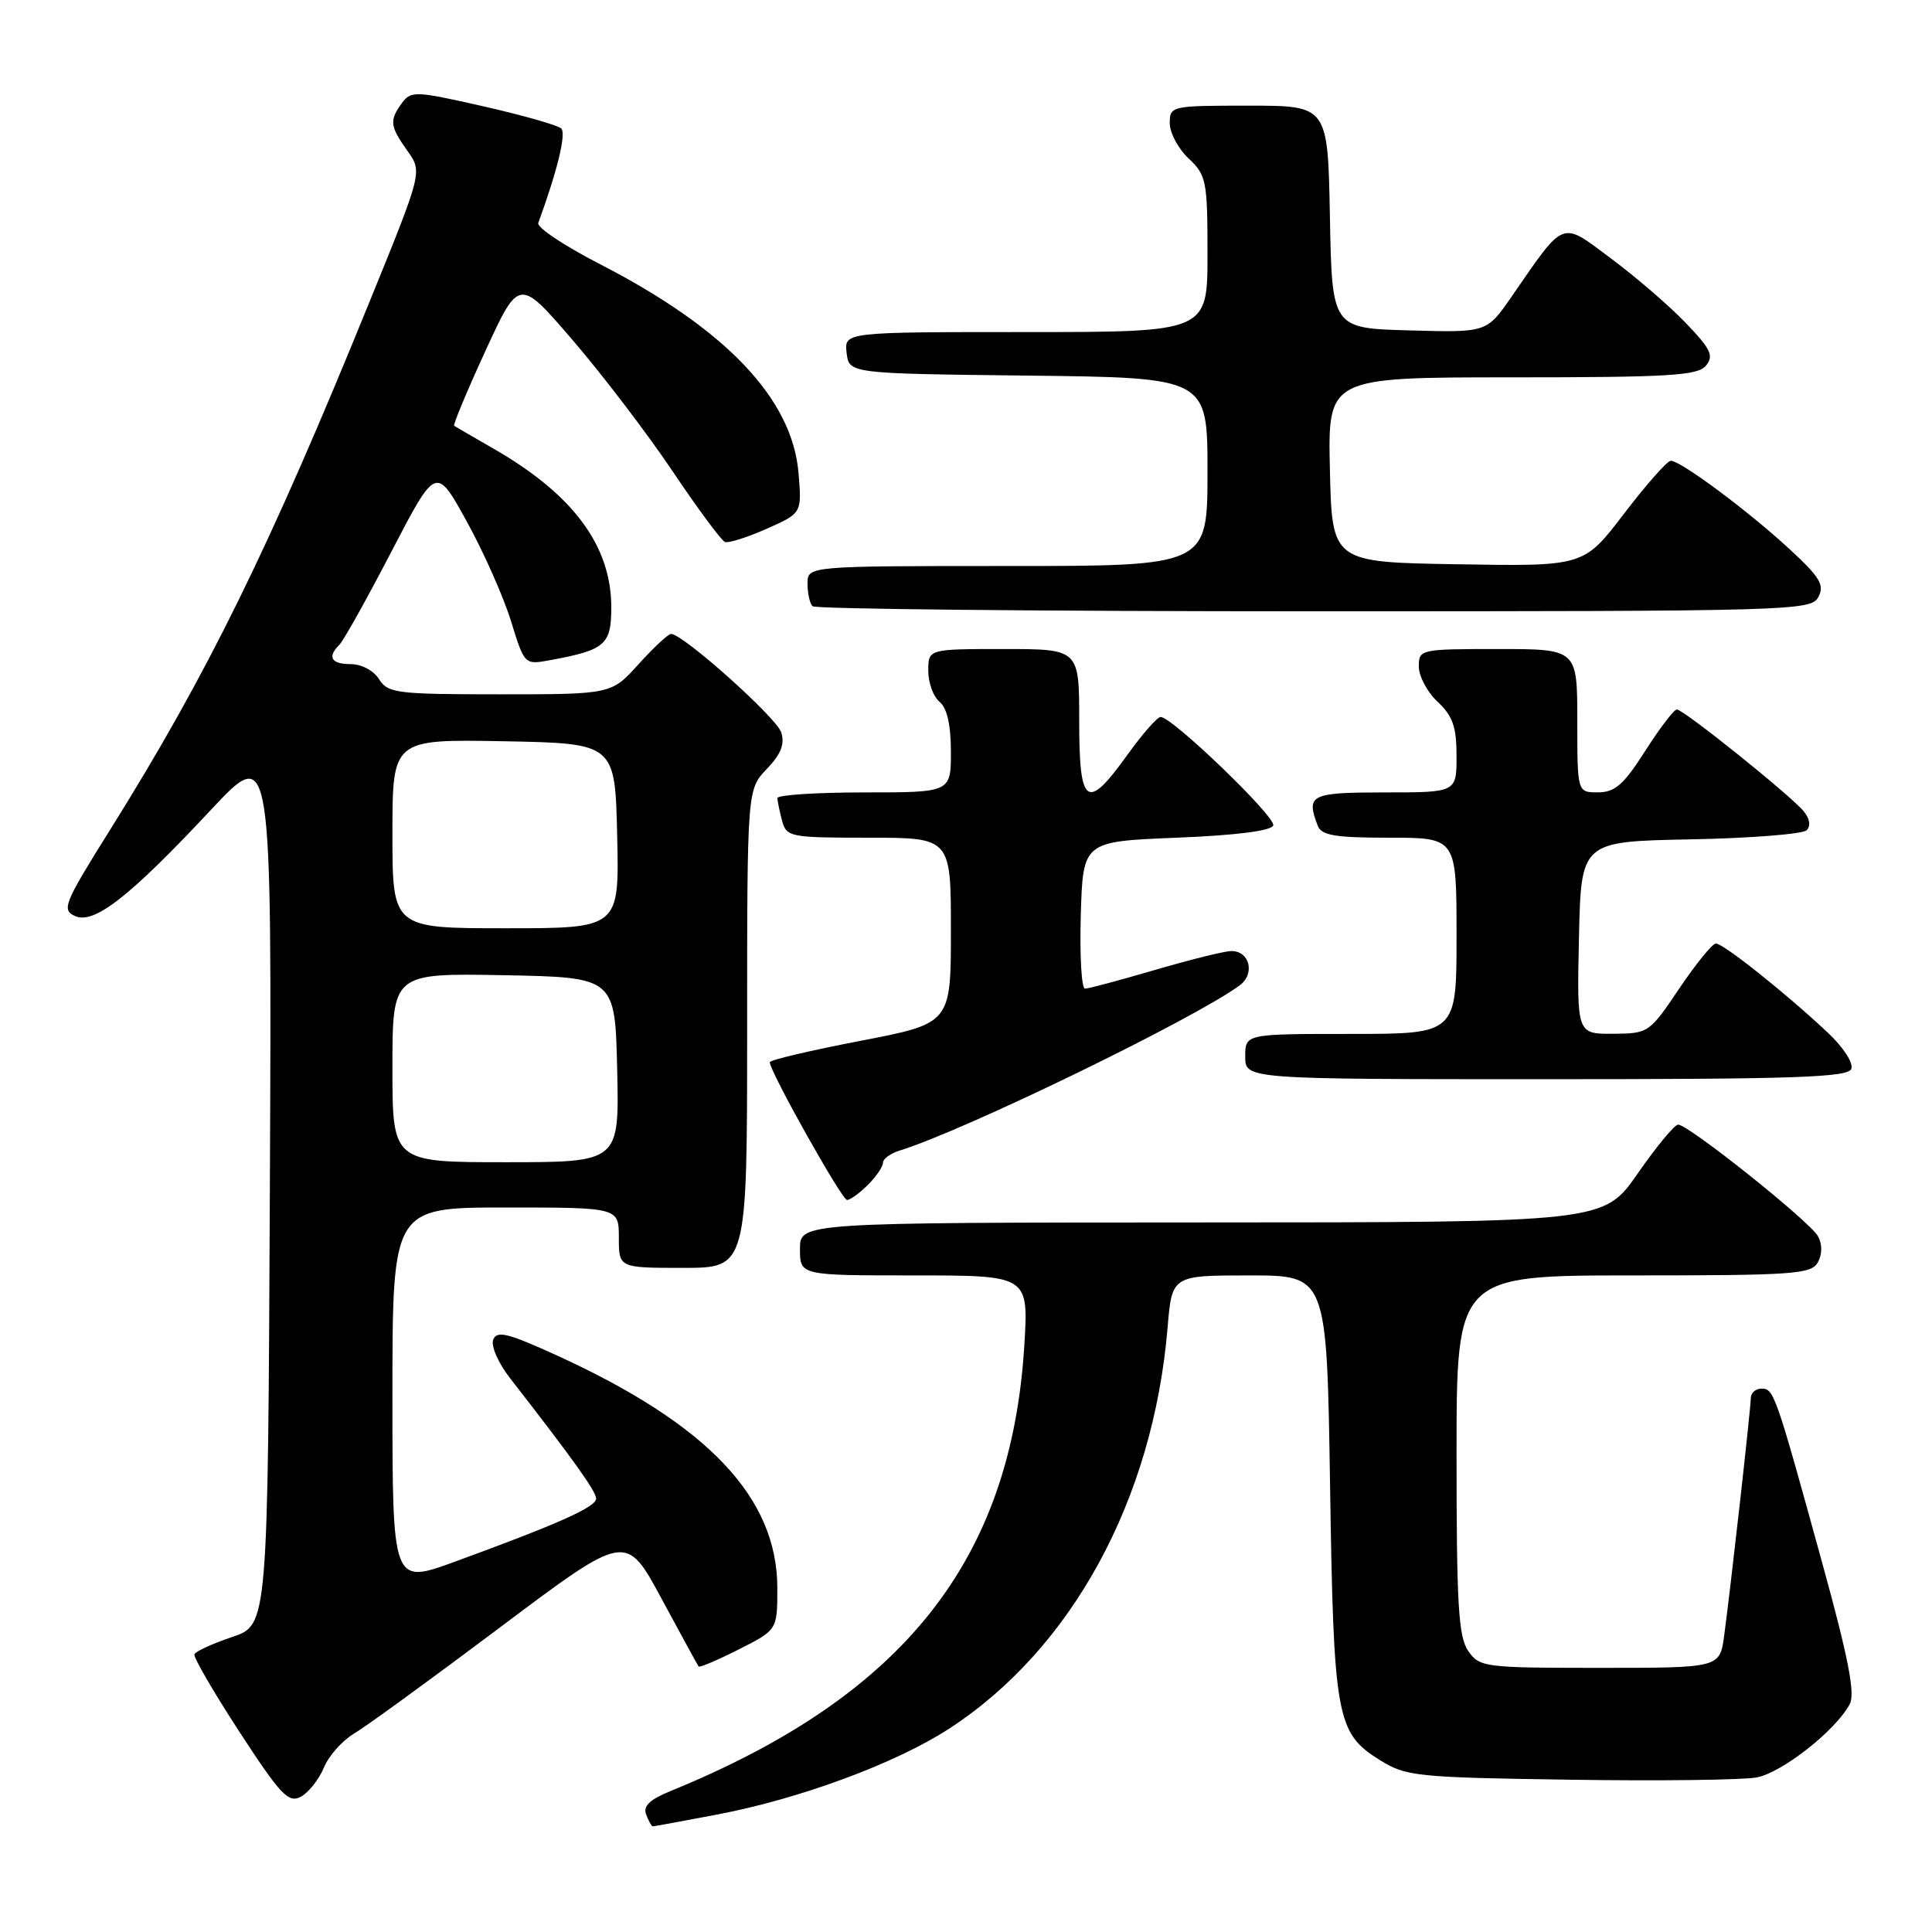 <?xml version="1.0" encoding="UTF-8" standalone="no"?>
<!DOCTYPE svg PUBLIC "-//W3C//DTD SVG 1.1//EN" "http://www.w3.org/Graphics/SVG/1.1/DTD/svg11.dtd" >
<svg xmlns="http://www.w3.org/2000/svg" xmlns:xlink="http://www.w3.org/1999/xlink" version="1.1" viewBox="0 0 256 256">
 <g >
 <path fill="currentColor"
d=" M 95.00 240.44 C 105.97 238.36 118.65 233.67 125.73 229.08 C 142.00 218.53 152.80 198.74 154.71 175.93 C 155.29 169.00 155.29 169.00 165.55 169.00 C 175.81 169.00 175.81 169.00 176.24 196.75 C 176.71 227.64 177.07 229.63 182.84 233.22 C 186.30 235.38 187.67 235.52 207.95 235.82 C 219.75 236.00 230.92 235.86 232.76 235.52 C 236.13 234.89 243.24 229.30 245.10 225.81 C 245.84 224.42 244.93 219.71 241.49 207.23 C 235.27 184.62 235.05 184.00 233.42 184.00 C 232.64 184.00 232.00 184.56 231.99 185.25 C 231.98 186.70 229.31 210.46 228.46 216.75 C 227.88 221.00 227.88 221.00 212.00 221.00 C 196.72 221.00 196.05 220.92 194.56 218.78 C 193.25 216.92 193.00 212.68 193.00 192.78 C 193.00 169.00 193.00 169.00 216.45 169.00 C 237.61 169.00 239.99 168.83 240.87 167.28 C 241.46 166.21 241.48 164.89 240.90 163.82 C 239.88 161.90 223.71 148.99 222.36 149.02 C 221.89 149.02 219.47 151.94 217.00 155.50 C 212.50 161.97 212.50 161.97 159.25 161.98 C 106.00 162.00 106.00 162.00 106.00 165.50 C 106.00 169.00 106.00 169.00 121.15 169.00 C 136.29 169.00 136.29 169.00 135.73 178.25 C 133.97 206.81 119.73 224.74 88.76 237.36 C 86.08 238.46 85.19 239.33 85.62 240.44 C 85.95 241.30 86.34 242.00 86.50 242.00 C 86.65 242.00 90.48 241.30 95.00 240.44 Z  M 42.91 234.23 C 43.55 232.66 45.36 230.63 46.93 229.70 C 48.49 228.78 57.24 222.41 66.36 215.56 C 82.95 203.10 82.95 203.10 87.64 211.80 C 90.22 216.58 92.44 220.64 92.57 220.82 C 92.69 220.99 95.10 219.97 97.90 218.55 C 103.00 215.97 103.00 215.97 103.00 210.44 C 103.00 198.42 93.79 188.72 73.72 179.57 C 67.27 176.63 65.83 176.28 65.35 177.52 C 65.03 178.36 66.04 180.65 67.64 182.69 C 75.93 193.34 78.98 197.60 78.99 198.57 C 79.00 199.68 74.02 201.91 60.25 206.94 C 52.00 209.95 52.00 209.95 52.00 184.97 C 52.00 160.00 52.00 160.00 67.00 160.00 C 82.00 160.00 82.00 160.00 82.00 164.00 C 82.00 168.00 82.00 168.00 90.50 168.00 C 99.00 168.00 99.00 168.00 99.00 136.30 C 99.00 104.61 99.00 104.61 101.60 101.90 C 103.48 99.94 104.01 98.60 103.52 97.05 C 102.89 95.08 90.50 84.00 88.92 84.00 C 88.54 84.00 86.61 85.80 84.62 88.00 C 81.01 92.00 81.01 92.00 66.24 92.00 C 52.56 92.00 51.39 91.85 50.23 90.00 C 49.53 88.87 47.90 88.00 46.49 88.00 C 43.88 88.00 43.33 87.07 44.98 85.42 C 45.53 84.87 48.63 79.32 51.87 73.08 C 57.78 61.72 57.78 61.72 61.84 69.08 C 64.07 73.12 66.71 79.06 67.70 82.27 C 69.50 88.09 69.50 88.10 72.86 87.48 C 80.18 86.14 81.00 85.44 81.00 80.48 C 81.00 72.30 75.92 65.47 65.29 59.39 C 62.66 57.88 60.36 56.54 60.18 56.42 C 60.01 56.30 61.87 51.83 64.32 46.50 C 68.78 36.80 68.78 36.80 75.95 45.15 C 79.89 49.74 85.84 57.55 89.16 62.50 C 92.49 67.45 95.60 71.64 96.06 71.82 C 96.53 71.99 99.01 71.21 101.58 70.07 C 106.25 68.00 106.25 68.00 105.81 62.70 C 104.99 52.83 96.20 43.59 79.42 34.96 C 74.76 32.56 71.11 30.13 71.32 29.55 C 73.86 22.62 75.06 17.67 74.36 17.02 C 73.89 16.59 69.23 15.26 64.01 14.08 C 55.06 12.05 54.46 12.02 53.26 13.65 C 51.57 15.97 51.66 16.71 53.98 19.98 C 55.97 22.77 55.97 22.77 49.11 39.63 C 35.72 72.58 27.50 89.31 14.56 110.00 C 8.47 119.73 8.14 120.56 9.94 121.38 C 12.46 122.52 17.15 118.86 27.96 107.30 C 36.02 98.69 36.02 98.69 35.76 157.01 C 35.50 215.33 35.50 215.33 30.76 216.91 C 28.15 217.79 25.90 218.82 25.76 219.21 C 25.62 219.60 28.31 224.23 31.74 229.50 C 37.19 237.86 38.22 238.95 39.86 238.08 C 40.88 237.53 42.26 235.79 42.91 234.23 Z  M 115.00 157.00 C 116.10 155.90 117.00 154.58 117.00 154.07 C 117.00 153.55 118.01 152.82 119.25 152.44 C 127.81 149.80 158.30 134.98 164.27 130.56 C 166.34 129.03 165.59 125.99 163.14 126.02 C 162.24 126.03 157.70 127.16 153.05 128.52 C 148.40 129.88 144.23 131.00 143.77 131.00 C 143.30 131.00 143.06 126.61 143.21 121.25 C 143.50 111.50 143.50 111.50 155.92 111.00 C 163.85 110.68 168.47 110.09 168.71 109.37 C 169.08 108.25 155.32 95.00 153.79 95.00 C 153.35 95.00 151.38 97.25 149.40 100.00 C 144.00 107.53 143.00 106.83 143.00 95.50 C 143.00 86.00 143.00 86.00 133.00 86.00 C 123.00 86.00 123.00 86.00 123.00 88.88 C 123.00 90.46 123.67 92.32 124.50 93.00 C 125.49 93.82 126.00 96.06 126.00 99.62 C 126.00 105.00 126.00 105.00 114.50 105.00 C 108.17 105.00 103.01 105.34 103.01 105.75 C 103.02 106.16 103.30 107.51 103.63 108.75 C 104.21 110.91 104.68 111.00 115.12 111.00 C 126.00 111.00 126.00 111.00 126.00 123.30 C 126.00 135.61 126.00 135.61 114.00 137.92 C 107.40 139.19 102.00 140.46 102.00 140.75 C 102.00 141.98 111.55 159.00 112.24 159.00 C 112.66 159.00 113.90 158.10 115.00 157.00 Z  M 245.31 141.63 C 245.61 140.86 244.23 138.73 242.17 136.81 C 236.59 131.57 228.33 125.00 227.36 125.02 C 226.89 125.04 224.70 127.73 222.50 131.00 C 218.55 136.87 218.43 136.95 213.72 136.98 C 208.94 137.00 208.94 137.00 209.22 124.25 C 209.50 111.50 209.50 111.50 223.98 111.22 C 231.94 111.07 238.88 110.52 239.39 110.01 C 239.96 109.44 239.81 108.47 238.99 107.49 C 237.23 105.36 223.07 94.00 222.19 94.01 C 221.81 94.01 219.93 96.48 218.00 99.50 C 215.15 103.97 213.99 104.99 211.75 104.99 C 209.00 105.00 209.00 105.00 209.00 95.50 C 209.00 86.00 209.00 86.00 198.50 86.00 C 188.18 86.00 188.00 86.04 188.00 88.33 C 188.00 89.60 189.12 91.71 190.50 93.00 C 192.50 94.88 193.00 96.32 193.00 100.17 C 193.00 105.00 193.00 105.00 183.50 105.00 C 173.63 105.00 173.03 105.30 174.61 109.42 C 175.10 110.70 176.92 111.00 184.11 111.00 C 193.00 111.00 193.00 111.00 193.00 124.00 C 193.00 137.00 193.00 137.00 179.00 137.00 C 165.00 137.00 165.00 137.00 165.00 140.00 C 165.00 143.00 165.00 143.00 204.89 143.00 C 237.81 143.00 244.88 142.76 245.31 141.63 Z  M 240.94 79.11 C 241.78 77.54 241.17 76.50 237.22 72.85 C 231.71 67.74 222.62 60.98 221.37 61.06 C 220.89 61.09 218.11 64.25 215.18 68.08 C 209.86 75.05 209.86 75.05 193.18 74.77 C 176.50 74.50 176.50 74.50 176.22 62.25 C 175.94 50.00 175.94 50.00 200.35 50.00 C 221.14 50.00 224.95 49.77 226.04 48.46 C 227.12 47.15 226.71 46.28 223.41 42.83 C 221.26 40.58 216.81 36.74 213.52 34.29 C 206.74 29.23 207.45 28.96 200.25 39.37 C 196.99 44.07 196.99 44.07 186.75 43.78 C 176.50 43.50 176.50 43.50 176.22 28.75 C 175.95 14.00 175.95 14.00 165.47 14.00 C 155.18 14.00 155.00 14.04 155.00 16.33 C 155.00 17.60 156.12 19.71 157.50 21.00 C 159.85 23.21 160.00 23.95 160.00 33.67 C 160.00 44.00 160.00 44.00 135.93 44.00 C 111.87 44.00 111.87 44.00 112.18 46.75 C 112.50 49.50 112.50 49.50 136.25 49.77 C 160.00 50.04 160.00 50.04 160.00 62.52 C 160.00 75.00 160.00 75.00 133.50 75.00 C 107.00 75.00 107.00 75.00 107.00 77.33 C 107.00 78.62 107.30 79.97 107.67 80.33 C 108.03 80.70 137.94 81.00 174.13 81.00 C 237.59 81.00 239.97 80.93 240.94 79.11 Z  M 52.00 141.47 C 52.00 128.95 52.00 128.95 66.75 129.22 C 81.50 129.50 81.50 129.50 81.78 141.75 C 82.06 154.00 82.06 154.00 67.03 154.00 C 52.00 154.00 52.00 154.00 52.00 141.47 Z  M 52.00 110.47 C 52.00 97.95 52.00 97.95 66.75 98.22 C 81.50 98.50 81.50 98.50 81.78 110.75 C 82.06 123.00 82.06 123.00 67.03 123.00 C 52.00 123.00 52.00 123.00 52.00 110.47 Z "/>
</g>
</svg>